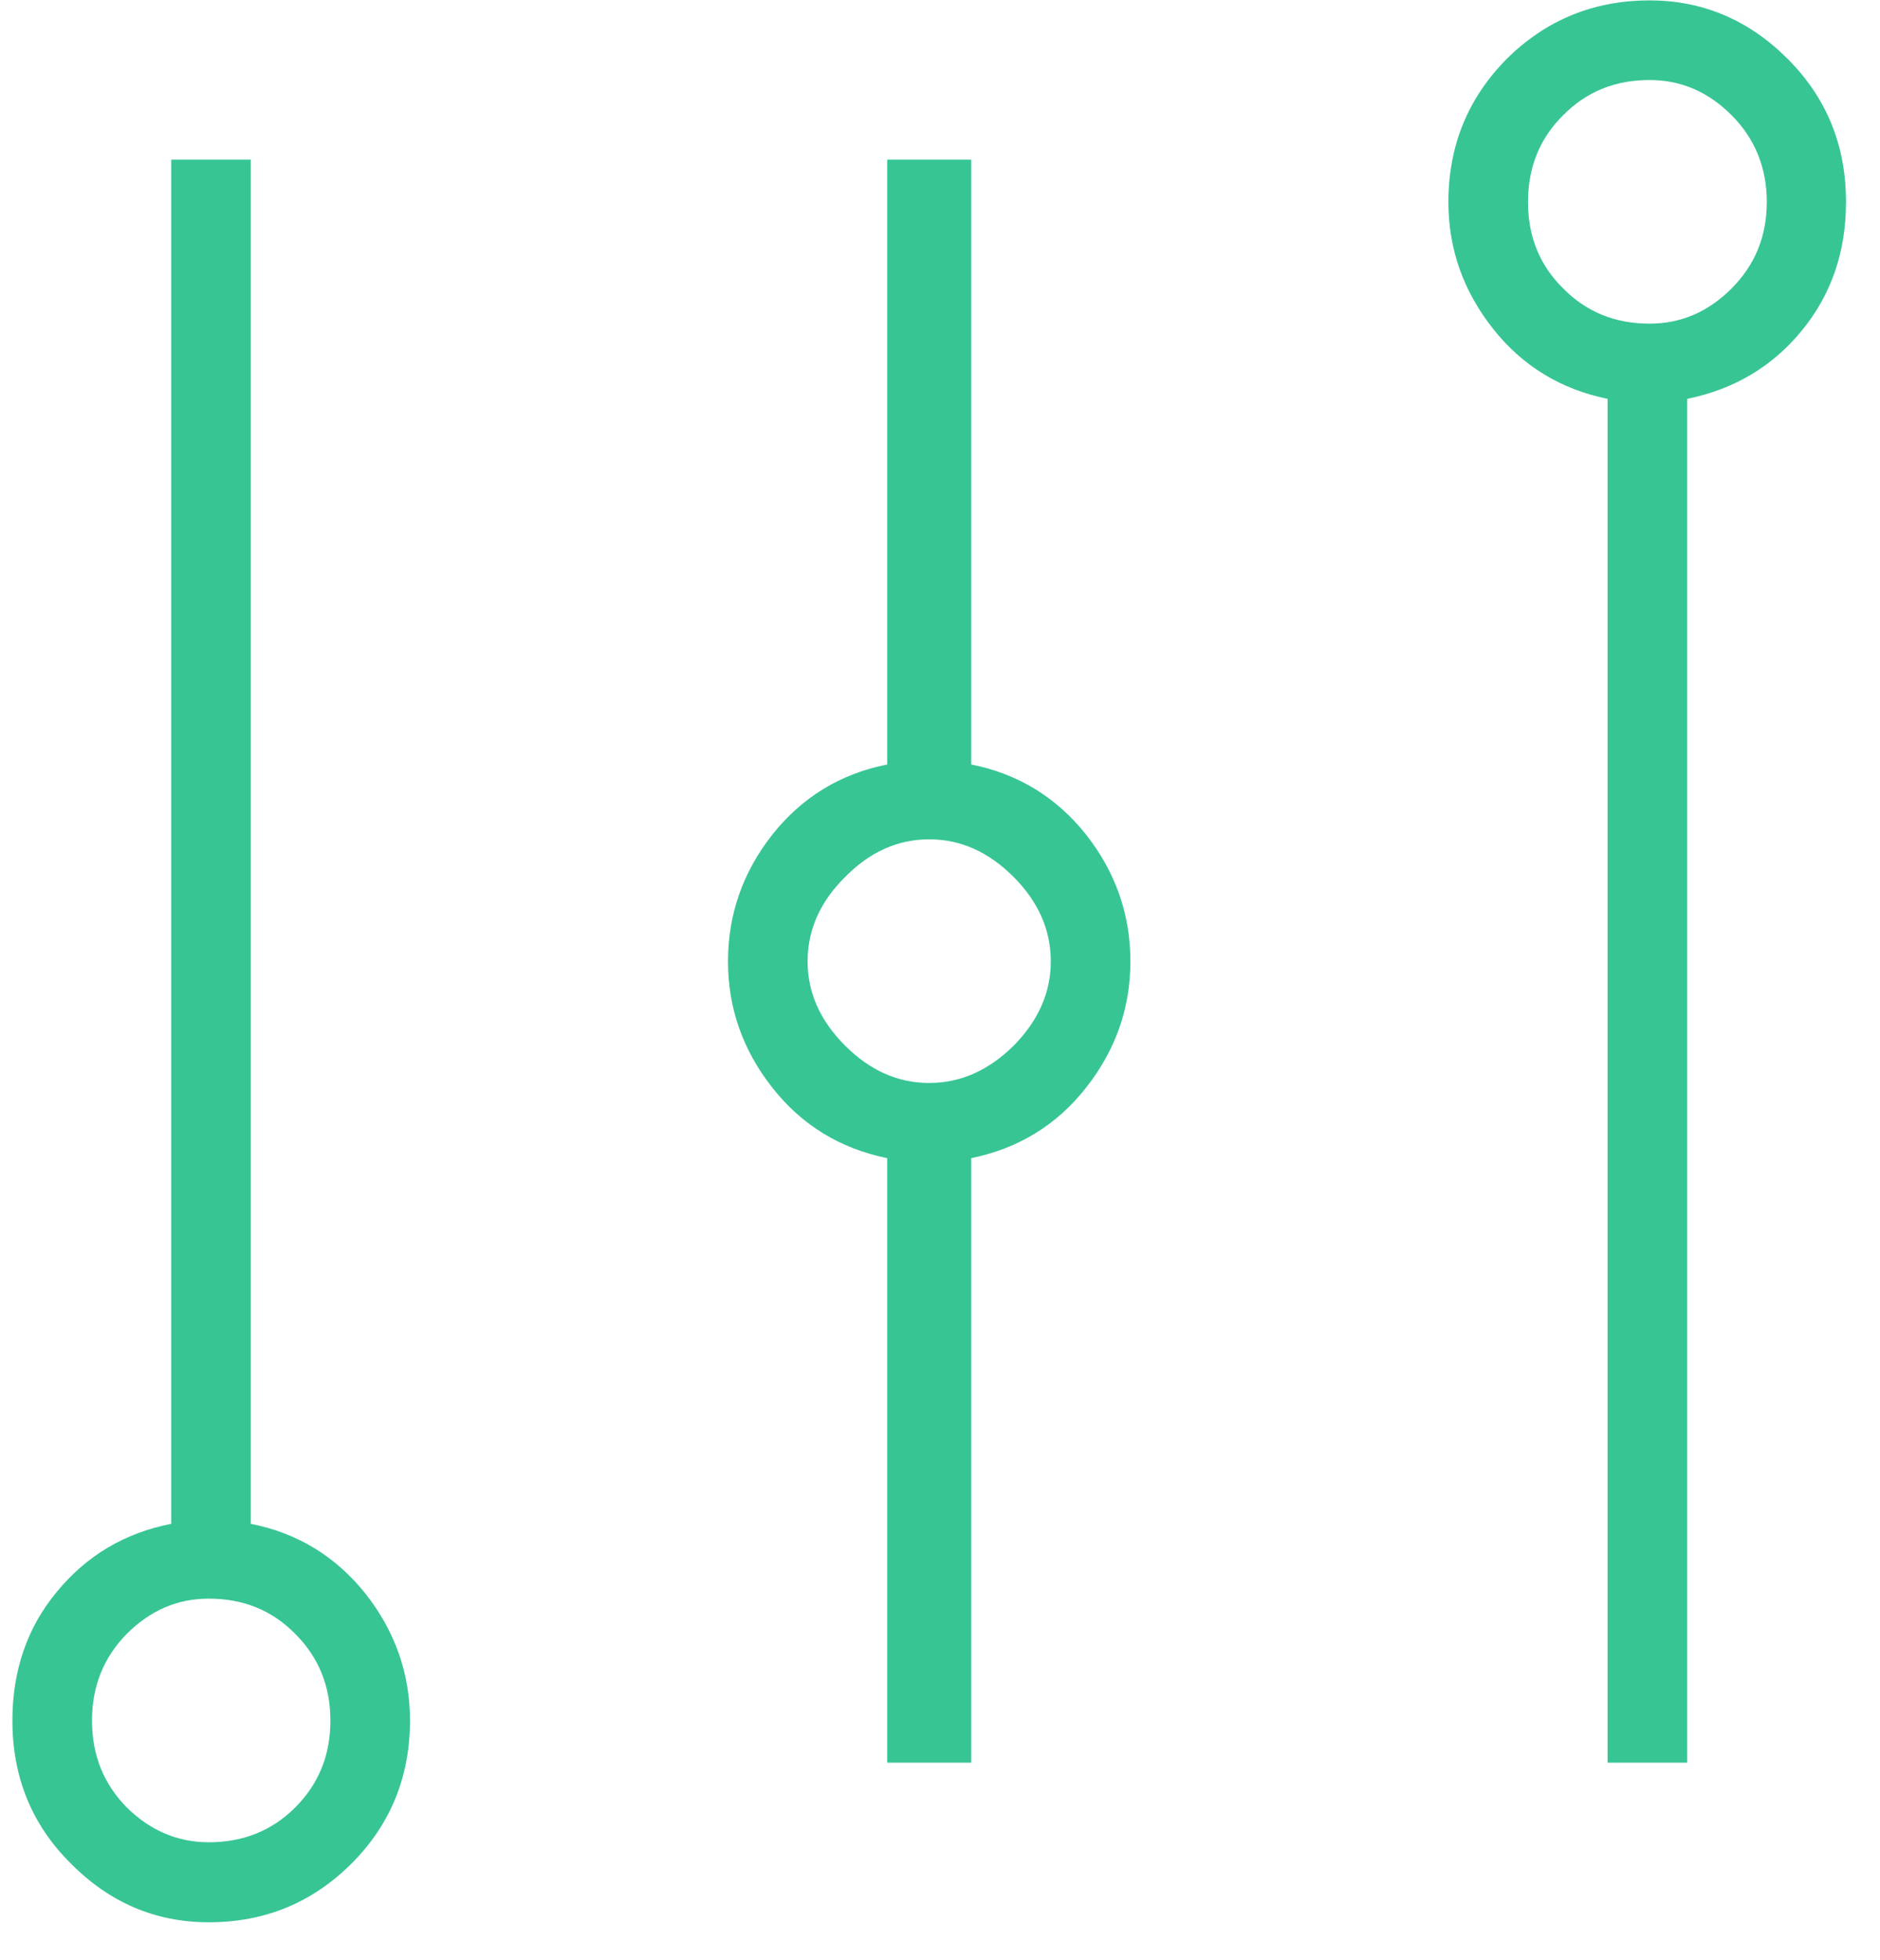 <?xml version="1.0" encoding="utf-8"?>
<svg xmlns="http://www.w3.org/2000/svg"
	xmlns:xlink="http://www.w3.org/1999/xlink"
	width="47px" height="49px" viewBox="0 0 47 49">
<path fillRule="evenodd" d="M 45.04 8.27C 44.3 9.17 43.35 9.73 42.18 9.97 42.18 9.97 42.18 44.06 42.18 44.06 42.18 44.06 40.19 44.06 40.19 44.06 40.19 44.06 40.19 9.97 40.19 9.97 39.02 9.73 38.06 9.15 37.32 8.21 36.58 7.27 36.21 6.22 36.21 5.05 36.21 3.64 36.7 2.45 37.67 1.47 38.65 0.5 39.84 0.01 41.24 0.01 42.57 0.01 43.72 0.5 44.69 1.47 45.67 2.45 46.15 3.64 46.15 5.05 46.15 6.3 45.78 7.37 45.04 8.27ZM 43.29 7.21C 43.87 6.63 44.17 5.91 44.17 5.05 44.17 4.19 43.87 3.46 43.29 2.88 42.7 2.29 42.02 2 41.24 2 40.38 2 39.66 2.29 39.08 2.88 38.49 3.46 38.2 4.19 38.2 5.05 38.2 5.91 38.49 6.63 39.08 7.21 39.66 7.8 40.38 8.09 41.24 8.09 42.02 8.09 42.7 7.8 43.29 7.21ZM 9.14 39.84C 9.88 40.78 10.25 41.84 10.25 43.01 10.25 44.41 9.76 45.61 8.79 46.58 7.81 47.56 6.62 48.05 5.22 48.05 3.89 48.05 2.74 47.56 1.77 46.58 0.79 45.61 0.31 44.41 0.31 43.01 0.31 41.76 0.68 40.68 1.42 39.79 2.16 38.89 3.11 38.32 4.28 38.09 4.28 38.09 4.28 3.99 4.28 3.99 4.28 3.99 6.27 3.99 6.27 3.99 6.27 3.99 6.27 38.09 6.27 38.09 7.44 38.32 8.4 38.91 9.14 39.84ZM 7.38 45.18C 7.97 44.59 8.26 43.87 8.26 43.01 8.26 42.15 7.97 41.43 7.38 40.84 6.8 40.25 6.08 39.96 5.22 39.96 4.44 39.96 3.76 40.25 3.17 40.84 2.59 41.43 2.3 42.15 2.3 43.01 2.3 43.87 2.59 44.59 3.17 45.18 3.76 45.76 4.44 46.05 5.22 46.05 6.08 46.05 6.8 45.76 7.38 45.18ZM 27.15 20.86C 27.89 21.8 28.26 22.86 28.26 24.03 28.26 25.2 27.89 26.25 27.15 27.19 26.41 28.13 25.45 28.71 24.28 28.95 24.28 28.95 24.28 44.06 24.28 44.06 24.28 44.06 22.18 44.06 22.18 44.06 22.18 44.06 22.18 28.95 22.18 28.95 21.01 28.71 20.05 28.13 19.31 27.19 18.57 26.25 18.2 25.2 18.2 24.03 18.2 22.86 18.57 21.8 19.31 20.86 20.05 19.93 21.01 19.34 22.18 19.11 22.18 19.11 22.18 3.99 22.18 3.99 22.18 3.99 24.28 3.99 24.28 3.99 24.28 3.99 24.28 19.11 24.28 19.11 25.45 19.34 26.41 19.93 27.15 20.86ZM 26.27 24.03C 26.27 23.25 25.96 22.54 25.34 21.92 24.71 21.29 24.01 20.98 23.23 20.98 22.45 20.98 21.75 21.29 21.13 21.92 20.5 22.54 20.19 23.25 20.19 24.03 20.19 24.81 20.5 25.51 21.13 26.14 21.75 26.76 22.45 27.07 23.23 27.07 24.01 27.07 24.71 26.76 25.34 26.14 25.96 25.51 26.27 24.81 26.27 24.03Z" fill="rgb(55,197,148)"/></svg>